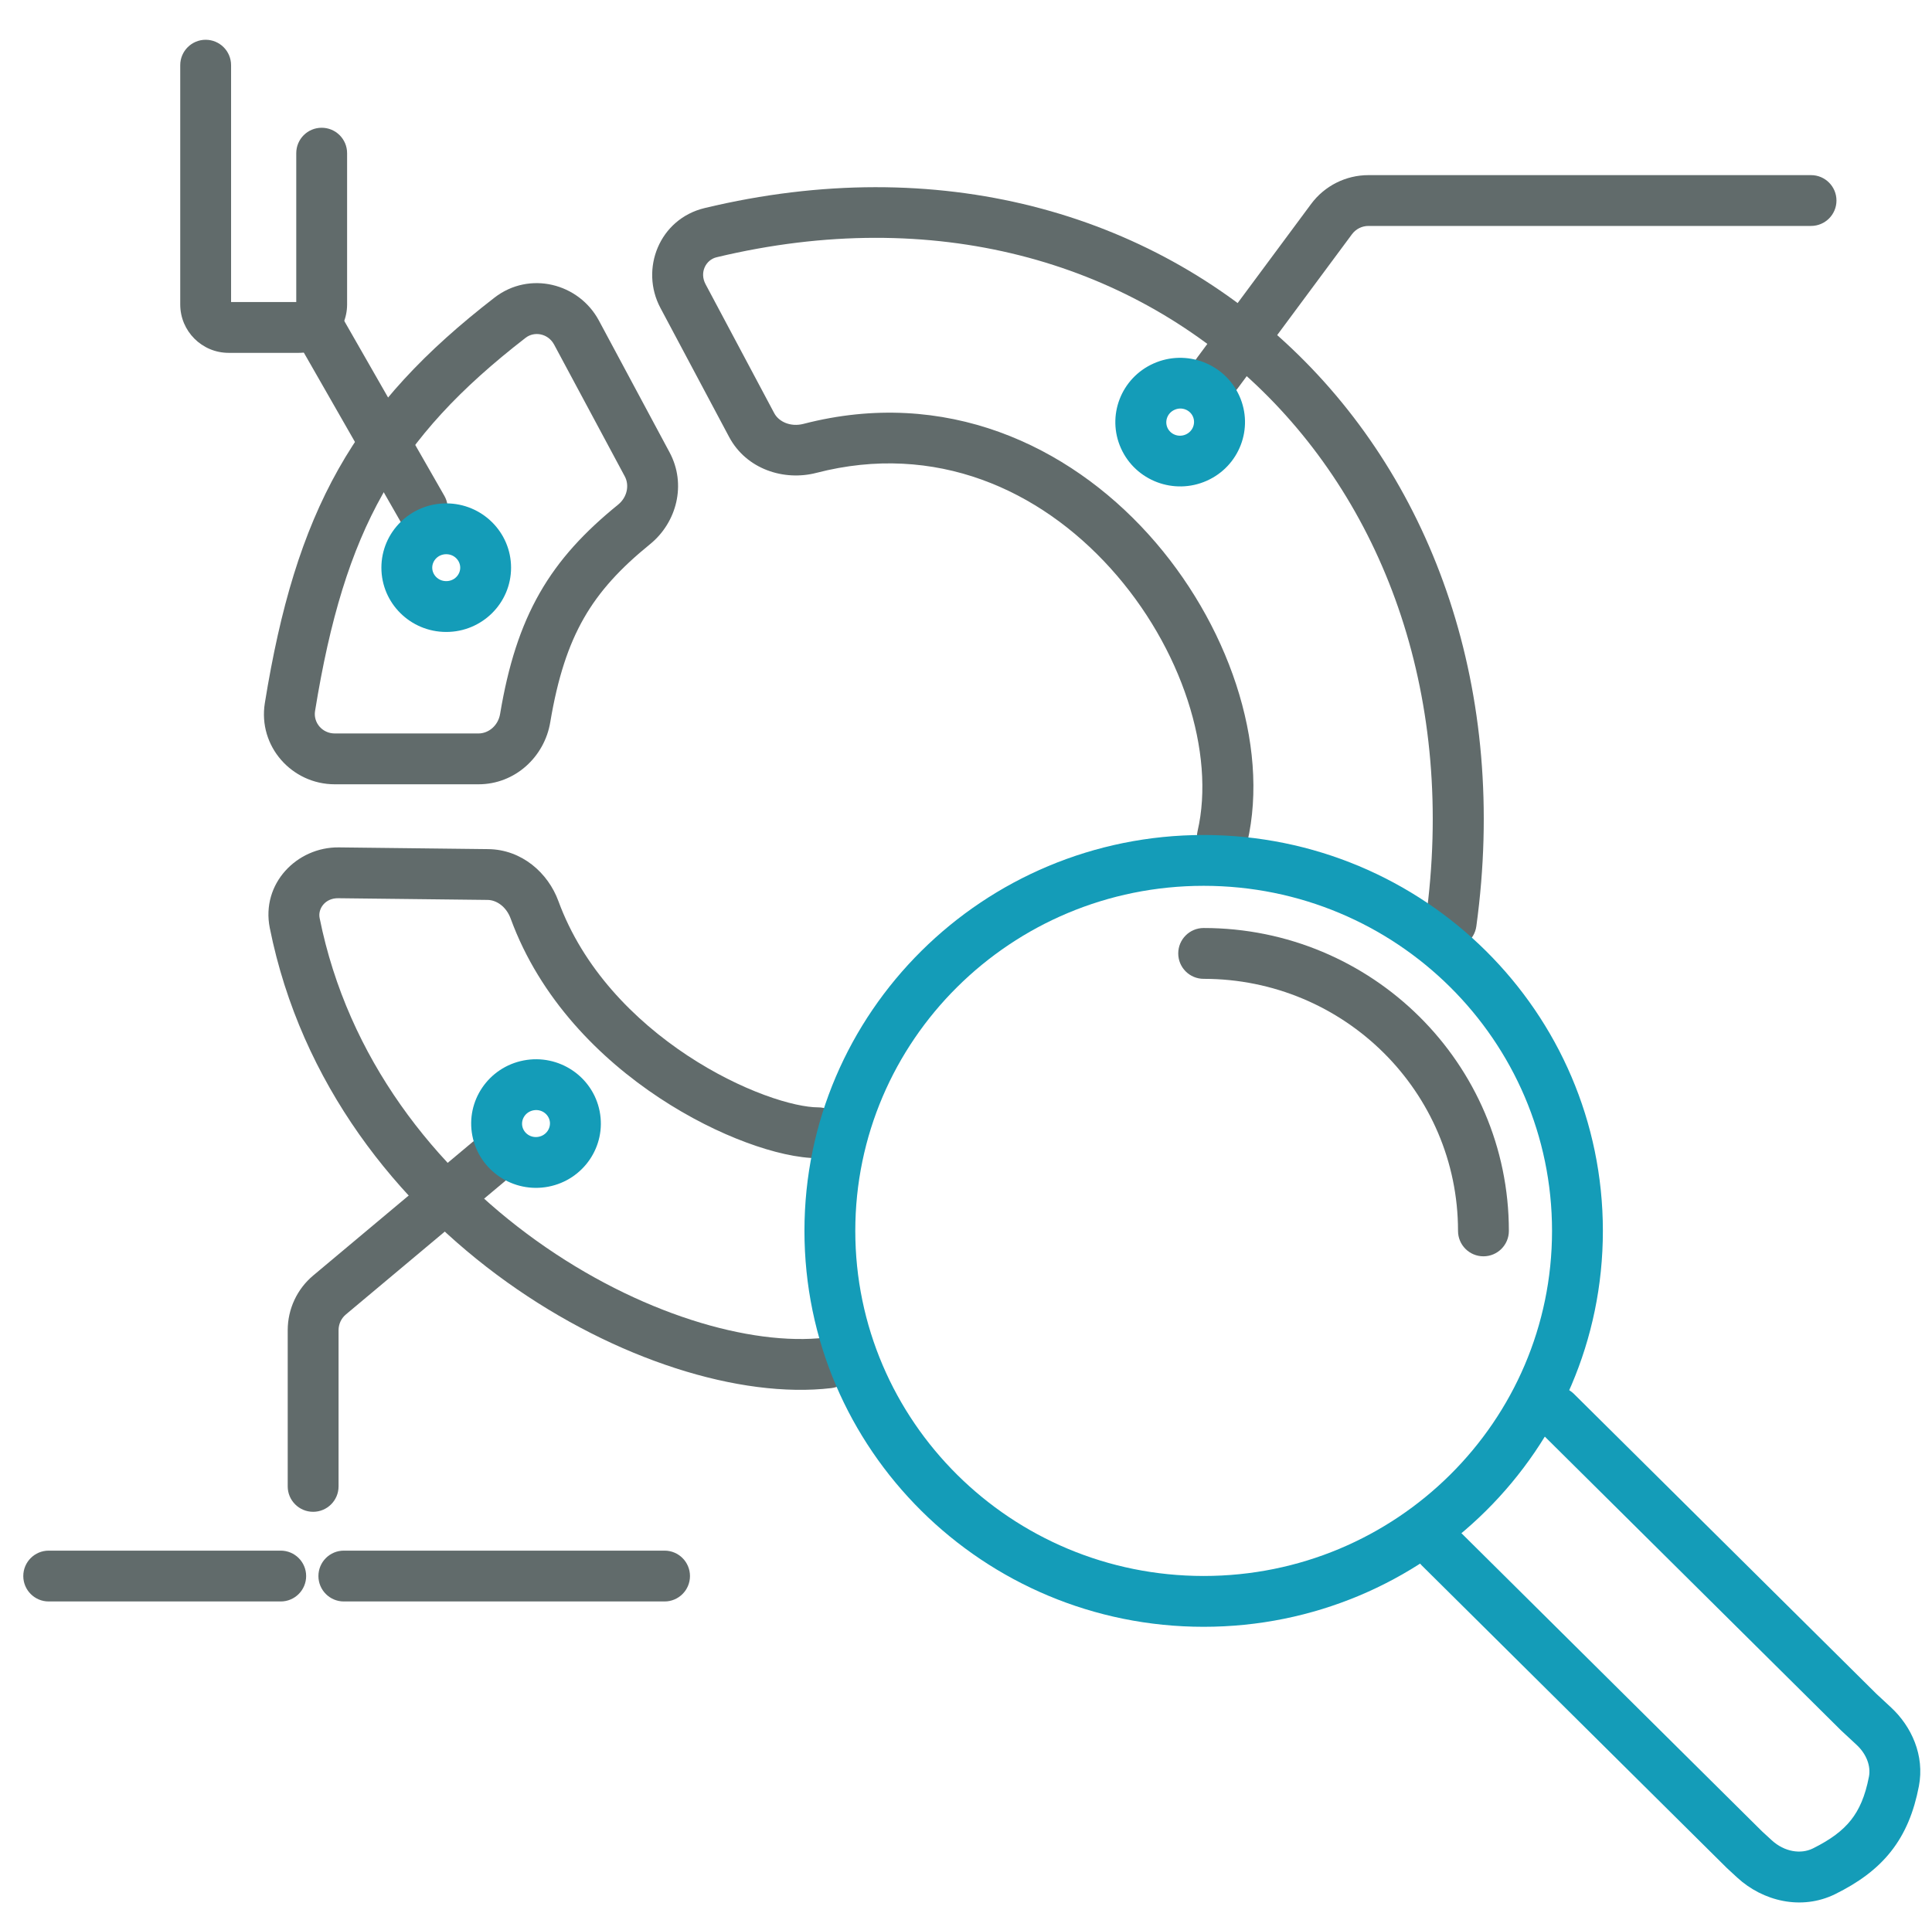 <svg width="76" height="75" viewBox="0 0 76 75" fill="none" xmlns="http://www.w3.org/2000/svg">
<path fill-rule="evenodd" clip-rule="evenodd" d="M27.721 8.186C25.934 8.614 25.166 10.59 25.979 12.116L28.681 17.192C29.361 18.468 30.843 18.935 32.111 18.607C36.807 17.39 40.898 19.276 43.682 22.357C46.502 25.477 47.817 29.644 47.11 32.701C46.986 33.238 47.323 33.772 47.863 33.894C48.403 34.015 48.942 33.679 49.066 33.142C49.958 29.284 48.3 24.479 45.177 21.023C42.017 17.526 37.196 15.231 31.609 16.678C31.096 16.811 30.635 16.593 30.456 16.257L27.754 11.181C27.508 10.719 27.768 10.223 28.187 10.123C36.781 8.062 44.321 10.309 49.422 15.152C54.532 20.002 57.274 27.534 56.086 36.185C56.011 36.73 56.396 37.232 56.945 37.305C57.494 37.378 58 36.994 58.075 36.449C59.341 27.225 56.426 19.039 50.811 13.709C45.189 8.371 36.939 5.975 27.721 8.186Z" fill="#616B6B"/>
<path fill-rule="evenodd" clip-rule="evenodd" d="M51.575 8.027C52.105 7.312 52.942 6.891 53.831 6.891H71.242C71.794 6.891 72.242 7.338 72.242 7.891C72.242 8.443 71.794 8.89 71.242 8.89H53.831C53.575 8.89 53.334 9.012 53.182 9.218L48.691 15.276C48.362 15.72 47.736 15.813 47.292 15.484C46.848 15.155 46.755 14.529 47.084 14.085L51.575 8.027Z" fill="#616B6B"/>
<path fill-rule="evenodd" clip-rule="evenodd" d="M21.104 48.821C17.121 45.97 13.683 41.654 12.573 36.121C12.5 35.757 12.79 35.337 13.302 35.343L19.181 35.41C19.531 35.414 19.916 35.673 20.088 36.144C21.247 39.31 23.603 41.656 25.939 43.2C27.112 43.975 28.299 44.562 29.365 44.956C30.413 45.345 31.407 45.572 32.182 45.572C32.735 45.572 33.183 45.124 33.183 44.572C33.183 44.02 32.735 43.572 32.183 43.572C31.742 43.572 30.999 43.429 30.06 43.081C29.139 42.74 28.088 42.223 27.042 41.532C24.94 40.142 22.935 38.102 21.966 35.456C21.562 34.351 20.531 33.426 19.204 33.411L13.326 33.343C11.684 33.324 10.262 34.767 10.613 36.515C11.843 42.65 15.641 47.37 19.939 50.447C24.207 53.502 29.116 55.04 32.702 54.619C33.25 54.555 33.643 54.058 33.579 53.509C33.514 52.961 33.018 52.568 32.469 52.633C29.535 52.977 25.117 51.694 21.104 48.821Z" fill="#616B6B"/>
<path fill-rule="evenodd" clip-rule="evenodd" d="M19.997 45.061C20.351 45.485 20.296 46.115 19.872 46.47L13.607 51.72C13.424 51.873 13.318 52.1 13.318 52.34V58.486C13.318 59.038 12.87 59.486 12.318 59.486C11.765 59.486 11.318 59.038 11.318 58.486V52.34C11.318 51.509 11.685 50.72 12.322 50.187L18.588 44.937C19.011 44.582 19.642 44.638 19.997 45.061ZM0.916 62.014C0.916 61.462 1.363 61.014 1.916 61.014H11.043C11.595 61.014 12.043 61.462 12.043 62.014C12.043 62.566 11.595 63.014 11.043 63.014H1.916C1.363 63.014 0.916 62.566 0.916 62.014ZM12.526 62.014C12.526 61.462 12.973 61.014 13.526 61.014H26.142C26.695 61.014 27.142 61.462 27.142 62.014C27.142 62.566 26.695 63.014 26.142 63.014H13.526C12.973 63.014 12.526 62.566 12.526 62.014Z" fill="#616B6B"/>
<path fill-rule="evenodd" clip-rule="evenodd" d="M8.09 1.565C8.643 1.565 9.09 2.013 9.09 2.565V11.884H11.654V6.027C11.654 5.474 12.101 5.027 12.654 5.027C13.206 5.027 13.654 5.474 13.654 6.027V11.979C13.654 13.031 12.801 13.884 11.749 13.884H8.995C7.943 13.884 7.09 13.031 7.09 11.979V2.565C7.09 2.013 7.538 1.565 8.09 1.565Z" fill="#616B6B"/>
<path fill-rule="evenodd" clip-rule="evenodd" d="M19.453 11.71C20.826 10.648 22.77 11.14 23.561 12.616L26.34 17.801C27.015 19.06 26.619 20.561 25.573 21.411C24.395 22.367 23.571 23.268 22.966 24.327C22.359 25.39 21.939 26.668 21.645 28.421C21.419 29.775 20.267 30.86 18.822 30.86H13.169C11.482 30.86 10.142 29.365 10.419 27.659C11.024 23.92 11.884 20.993 13.314 18.456C14.749 15.911 16.72 13.824 19.453 11.71ZM21.798 13.56C21.562 13.121 21.023 13.024 20.677 13.291C18.086 15.296 16.323 17.192 15.056 19.438C13.786 21.692 12.978 24.364 12.393 27.979C12.32 28.428 12.673 28.86 13.169 28.86H18.822C19.218 28.86 19.595 28.554 19.673 28.091C19.991 26.189 20.47 24.665 21.23 23.335C21.992 22.001 23.005 20.919 24.313 19.858C24.678 19.561 24.762 19.089 24.578 18.746L21.798 13.56Z" fill="#616B6B"/>
<path fill-rule="evenodd" clip-rule="evenodd" d="M11.888 11.749C12.367 11.475 12.978 11.641 13.252 12.121L17.48 19.51C17.755 19.989 17.588 20.601 17.109 20.875C16.63 21.149 16.019 20.983 15.744 20.503L11.517 13.114C11.242 12.634 11.409 12.024 11.888 11.749Z" fill="#616B6B"/>
<path fill-rule="evenodd" clip-rule="evenodd" d="M46.349 37.515C46.349 36.963 46.796 36.515 47.349 36.515C53.972 36.515 59.355 41.844 59.355 48.433C59.355 48.986 58.907 49.433 58.355 49.433C57.802 49.433 57.355 48.986 57.355 48.433C57.355 42.963 52.882 38.515 47.349 38.515C46.796 38.515 46.349 38.068 46.349 37.515Z" fill="#616B6B"/>
<path fill-rule="evenodd" clip-rule="evenodd" d="M47.349 62.011C54.932 62.011 61.053 55.917 61.053 48.433C61.053 40.95 54.932 34.855 47.349 34.855C39.765 34.855 33.645 40.95 33.645 48.433C33.645 55.917 39.765 62.011 47.349 62.011ZM47.349 64.011C56.022 64.011 63.053 57.037 63.053 48.433C63.053 39.83 56.022 32.855 47.349 32.855C38.676 32.855 31.645 39.83 31.645 48.433C31.645 57.037 38.676 64.011 47.349 64.011Z" fill="#149CB8"/>
<path fill-rule="evenodd" clip-rule="evenodd" d="M60.501 54.852C60.89 54.46 61.523 54.458 61.915 54.847L73.813 66.649L74.392 67.187C75.191 67.93 75.718 69.07 75.484 70.284C75.29 71.292 74.95 72.139 74.381 72.857C73.816 73.571 73.078 74.089 72.2 74.525C70.856 75.19 69.337 74.797 68.343 73.883L67.933 73.505L55.924 61.592C55.532 61.203 55.529 60.57 55.918 60.178C56.307 59.786 56.94 59.783 57.332 60.172L69.314 72.059L69.697 72.411C70.196 72.869 70.839 72.966 71.312 72.733C72.026 72.379 72.49 72.024 72.813 71.615C73.133 71.211 73.37 70.686 73.52 69.906C73.597 69.505 73.435 69.028 73.03 68.652L72.427 68.092L60.507 56.267C60.114 55.878 60.112 55.245 60.501 54.852Z" fill="#149CB8"/>
<path fill-rule="evenodd" clip-rule="evenodd" d="M45.925 16.832C46.042 17.091 46.359 17.222 46.645 17.096C46.93 16.969 47.042 16.647 46.925 16.388C46.808 16.128 46.491 15.997 46.206 16.124C45.92 16.25 45.808 16.573 45.925 16.832ZM44.098 17.644C44.674 18.919 46.183 19.489 47.468 18.918C48.753 18.347 49.328 16.85 48.752 15.575C48.176 14.3 46.667 13.73 45.382 14.301C44.097 14.872 43.522 16.369 44.098 17.644Z" fill="#149CB8"/>
<path fill-rule="evenodd" clip-rule="evenodd" d="M21.625 44.106C21.571 43.832 21.295 43.629 20.983 43.689C20.672 43.749 20.492 44.04 20.546 44.314C20.6 44.587 20.876 44.79 21.188 44.73C21.499 44.67 21.679 44.379 21.625 44.106ZM23.589 43.727C23.32 42.355 21.981 41.46 20.599 41.726C19.216 41.993 18.313 43.321 18.582 44.692C18.851 46.064 20.19 46.959 21.572 46.693C22.955 46.426 23.858 45.098 23.589 43.727Z" fill="#149CB8"/>
<path fill-rule="evenodd" clip-rule="evenodd" d="M17.554 22.866C17.873 22.866 18.104 22.614 18.104 22.337C18.104 22.059 17.873 21.807 17.554 21.807C17.235 21.807 17.003 22.059 17.003 22.337C17.003 22.614 17.235 22.866 17.554 22.866ZM17.554 24.866C18.962 24.866 20.104 23.734 20.104 22.337C20.104 20.94 18.962 19.807 17.554 19.807C16.145 19.807 15.003 20.94 15.003 22.337C15.003 23.734 16.145 24.866 17.554 24.866Z" fill="#149CB8"/>
</svg>
